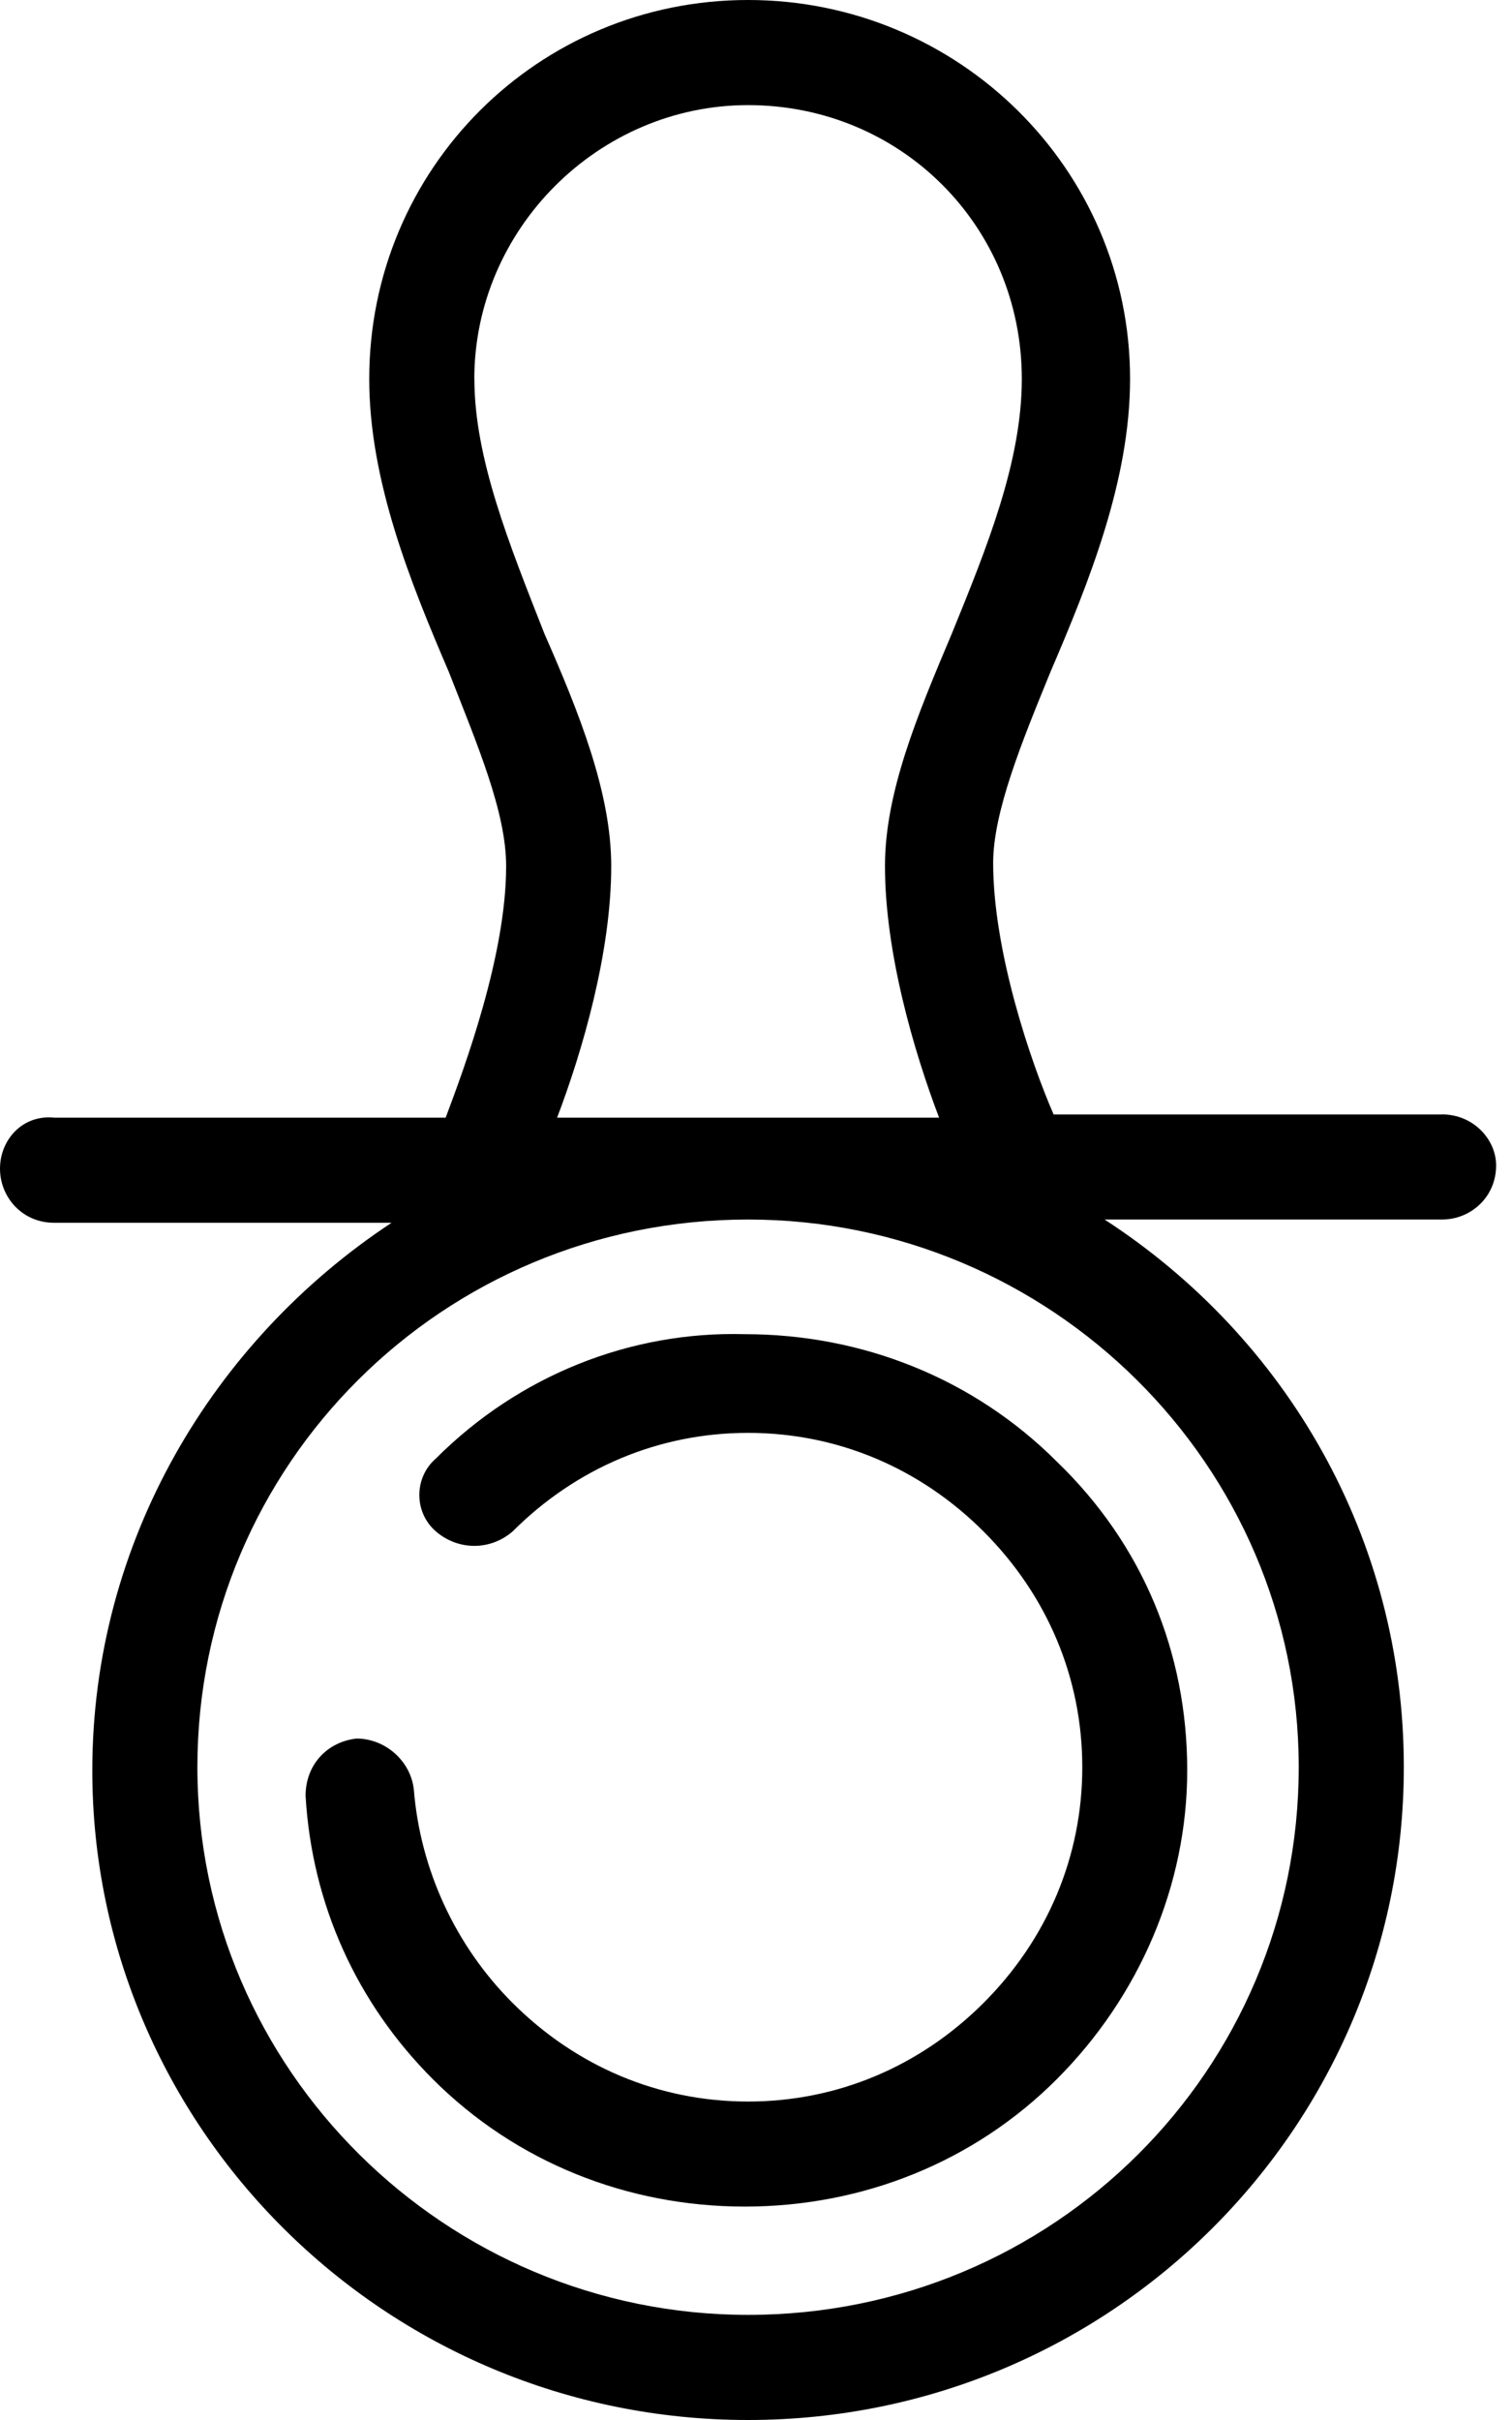 <!-- Generated by IcoMoon.io -->
<svg version="1.1" xmlns="http://www.w3.org/2000/svg" width="20" height="32" viewBox="0 0 20 32">
<title>months1</title>
<path d="M19.074 14.737h-5.137c-0.295-0.674-0.8-2.147-0.8-3.326 0-0.674 0.379-1.6 0.758-2.526 0.505-1.179 1.053-2.526 1.053-3.874 0-2.779-2.274-5.011-5.053-5.011s-5.011 2.232-5.011 5.011c0 1.347 0.547 2.695 1.053 3.874 0.379 0.968 0.758 1.853 0.758 2.568 0 1.179-0.547 2.653-0.8 3.326h-5.179c-0.421-0.042-0.716 0.295-0.716 0.674s0.295 0.716 0.716 0.716h4.463c-2.358 1.558-3.958 4.211-3.958 7.242 0 4.716 3.874 8.589 8.674 8.589s8.674-3.874 8.674-8.632c0-3.032-1.558-5.684-3.958-7.242h4.463c0.379 0 0.716-0.295 0.716-0.716 0-0.337-0.295-0.674-0.716-0.674zM6.274 5.011c0-1.979 1.642-3.621 3.621-3.621 2.021 0 3.621 1.6 3.621 3.621 0 1.095-0.463 2.232-0.926 3.368-0.463 1.095-0.884 2.105-0.884 3.074 0 1.137 0.379 2.442 0.716 3.326h-5.053c0.337-0.884 0.716-2.189 0.716-3.326 0-0.968-0.421-2.021-0.884-3.074-0.463-1.179-0.926-2.316-0.926-3.368zM17.179 23.368c0 4-3.242 7.242-7.284 7.242-4 0-7.284-3.242-7.284-7.242s3.242-7.242 7.284-7.242c4 0 7.284 3.242 7.284 7.242zM5.768 19.284c-0.295 0.253-0.295 0.716 0 0.968s0.716 0.253 1.011 0c0.842-0.842 1.937-1.305 3.116-1.305s2.274 0.463 3.116 1.305c0.842 0.842 1.305 1.937 1.305 3.116s-0.463 2.274-1.305 3.116c-0.842 0.842-1.937 1.305-3.116 1.305s-2.274-0.463-3.116-1.305c-0.758-0.758-1.221-1.768-1.305-2.821-0.042-0.379-0.379-0.674-0.758-0.674-0.379 0.042-0.674 0.337-0.674 0.758 0.084 1.432 0.674 2.737 1.684 3.747 1.095 1.095 2.568 1.684 4.126 1.684s3.032-0.589 4.126-1.684c1.095-1.095 1.726-2.568 1.726-4.084 0-1.558-0.589-2.989-1.726-4.084-1.095-1.095-2.568-1.684-4.126-1.684-1.516-0.042-2.989 0.547-4.084 1.642z"></path>
</svg>
